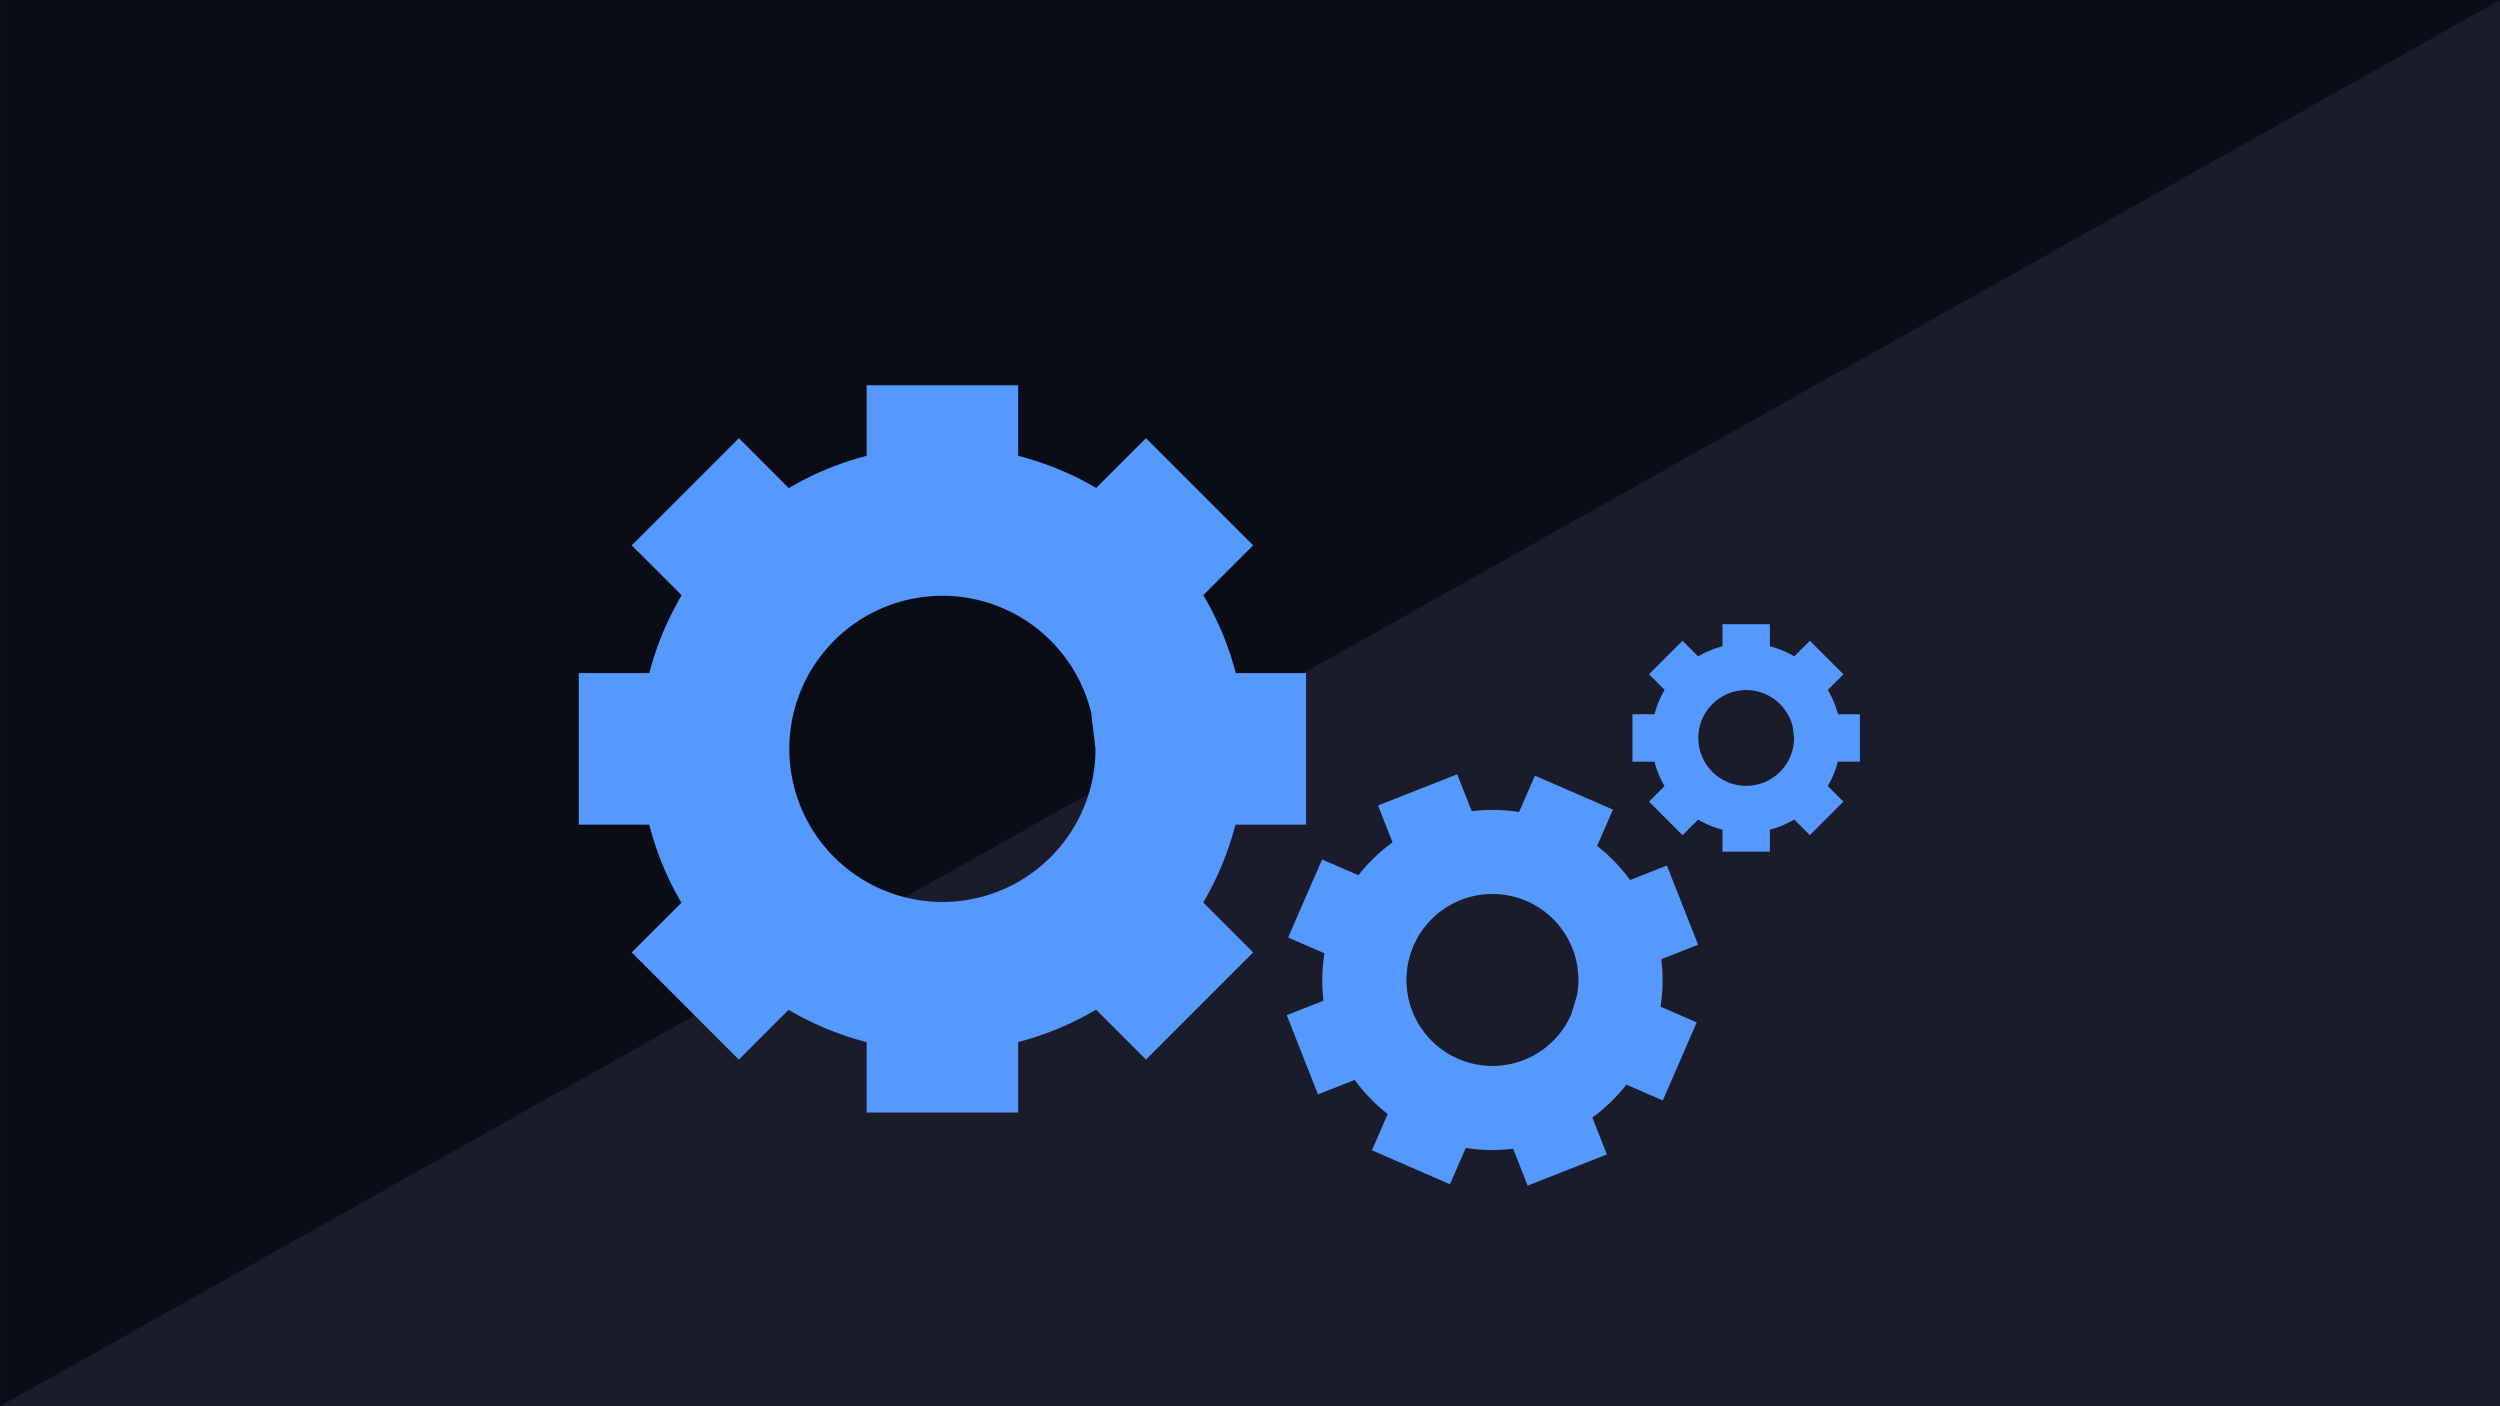 <?xml version='1.0' encoding='utf-8'?>
<svg xmlns="http://www.w3.org/2000/svg" id="svg2191" version="1.1" viewBox="0 0 508 285.75" height="1080" width="1920"> <defs id="defs2185"/>  <g transform="translate(0,-11.25)" id="layer1"> <g id="g2950" transform="translate(4233.949,-10490.935)"> <g transform="translate(-4114.846,8982.77)" id="g2858"> <rect y="1519.375" x="-119.062" height="285.75" width="508" id="rect2850" style="color:#000000;clip-rule:nonzero;display:inline;overflow:visible;visibility:visible;opacity:1;isolation:auto;mix-blend-mode:normal;color-interpolation:sRGB;color-interpolation-filters:linearRGB;solid-color:#000000;solid-opacity:1;fill:#1a1c2b;fill-opacity:1;fill-rule:nonzero;stroke:#0a0b15;stroke-width:0.079;stroke-linecap:round;stroke-linejoin:round;stroke-miterlimit:4;stroke-dasharray:none;stroke-dashoffset:0;stroke-opacity:1;color-rendering:auto;image-rendering:auto;shape-rendering:auto;text-rendering:auto;enable-background:accumulate"/> <rect style="color:#000000;clip-rule:nonzero;display:inline;overflow:visible;visibility:visible;opacity:1;isolation:auto;mix-blend-mode:normal;color-interpolation:sRGB;color-interpolation-filters:linearRGB;solid-color:#000000;solid-opacity:1;fill:#1a1c2b;fill-opacity:1;fill-rule:nonzero;stroke:none;stroke-width:0.079;stroke-linecap:round;stroke-linejoin:round;stroke-miterlimit:4;stroke-dasharray:none;stroke-dashoffset:0;stroke-opacity:1;color-rendering:auto;image-rendering:auto;shape-rendering:auto;text-rendering:auto;enable-background:accumulate" id="rect2852" width="508" height="285.75" x="-119.062" y="1519.375"/> <path id="path2854" d="m -119.062,1519.375 v 285.75 l 508,-285.75 z" style="color:#000000;clip-rule:nonzero;display:inline;overflow:visible;visibility:visible;opacity:0.684;isolation:auto;mix-blend-mode:normal;color-interpolation:sRGB;color-interpolation-filters:linearRGB;solid-color:#000000;solid-opacity:1;fill:#0a0b15;fill-opacity:1;fill-rule:nonzero;stroke:none;stroke-width:0.079;stroke-linecap:round;stroke-linejoin:round;stroke-miterlimit:4;stroke-dasharray:none;stroke-dashoffset:0;stroke-opacity:1;color-rendering:auto;image-rendering:auto;shape-rendering:auto;text-rendering:auto;enable-background:accumulate"/> <path style="color:#000000;clip-rule:nonzero;display:inline;overflow:visible;visibility:visible;opacity:0.684;isolation:auto;mix-blend-mode:normal;color-interpolation:sRGB;color-interpolation-filters:linearRGB;solid-color:#000000;solid-opacity:1;fill:#0a0b15;fill-opacity:1;fill-rule:nonzero;stroke:none;stroke-width:0.079;stroke-linecap:round;stroke-linejoin:round;stroke-miterlimit:4;stroke-dasharray:none;stroke-dashoffset:0;stroke-opacity:1;color-rendering:auto;image-rendering:auto;shape-rendering:auto;text-rendering:auto;enable-background:accumulate" d="m -119.062,1519.375 v 285.75 l 508,-285.75 z" id="path2856"/> </g> <g id="g2939"> <path id="path2874" transform="scale(0.265)" d="m -15312.627,39926.287 v 54.129 a 232.363,232.363 0 0 0 -59.705,24.746 l -38.287,-38.287 -82.156,82.16 38.289,38.285 a 232.363,232.363 0 0 0 -24.787,59.705 h -54.094 v 116.188 h 54.06 a 232.363,232.363 0 0 0 24.625,59.9 l -38.093,38.092 82.156,82.166 38.14,-38.142 a 232.363,232.363 0 0 0 59.852,24.744 v 53.982 h 116.191 v -54.027 a 232.363,232.363 0 0 0 59.711,-24.84 l 38.28,38.279 82.162,-82.162 -38.268,-38.266 a 232.363,232.363 0 0 0 24.703,-59.726 h 54.151 v -116.188 h -53.887 a 232.363,232.363 0 0 0 -24.902,-59.787 l 38.203,-38.203 -82.162,-82.16 -38.162,38.162 a 232.363,232.363 0 0 0 -59.829,-24.642 v -54.108 z m 60.561,161.471 a 117.384,117.384 0 0 1 111.591,89.609 l 3.327,27.748 a 117.384,117.384 0 0 1 -110.385,117.176 117.384,117.384 0 0 1 -123.549,-103.201 117.384,117.384 0 0 1 95.65,-129.483 117.384,117.384 0 0 1 23.366,-1.849 z" style="color:#000000;clip-rule:nonzero;display:inline;overflow:visible;visibility:visible;opacity:1;isolation:auto;mix-blend-mode:normal;color-interpolation:sRGB;color-interpolation-filters:linearRGB;solid-color:#000000;solid-opacity:1;fill:#5599ff;fill-opacity:1;fill-rule:nonzero;stroke:none;stroke-width:34.854;stroke-linecap:round;stroke-linejoin:round;stroke-miterlimit:4;stroke-dasharray:none;stroke-dashoffset:0;stroke-opacity:1;color-rendering:auto;image-rendering:auto;shape-rendering:auto;text-rendering:auto;enable-background:accumulate"/> <path id="path2880" transform="scale(0.265)" d="m -14656.367,40109.541 v 16.928 a 72.677,72.677 0 0 0 -18.674,7.74 l -11.975,-11.977 -25.697,25.702 11.977,11.972 a 72.677,72.677 0 0 0 -7.752,18.676 h -16.92 v 36.34 h 16.908 a 72.677,72.677 0 0 0 7.703,18.734 l -11.916,11.914 25.697,25.7 11.93,-11.932 a 72.677,72.677 0 0 0 18.719,7.74 v 16.885 h 36.342 v -16.899 a 72.677,72.677 0 0 0 18.675,-7.767 l 11.975,11.973 25.697,-25.7 -11.968,-11.966 a 72.677,72.677 0 0 0 7.726,-18.682 h 16.938 v -36.34 h -16.856 a 72.677,72.677 0 0 0 -7.789,-18.701 l 11.949,-11.947 -25.697,-25.702 -11.937,11.94 a 72.677,72.677 0 0 0 -18.713,-7.711 v -16.92 z m 18.943,50.504 a 36.715,36.715 0 0 1 34.903,28.027 l 1.039,8.68 a 36.715,36.715 0 0 1 -34.524,36.648 36.715,36.715 0 0 1 -38.644,-32.277 36.715,36.715 0 0 1 29.918,-40.5 36.715,36.715 0 0 1 7.308,-0.578 z" style="color:#000000;clip-rule:nonzero;display:inline;overflow:visible;visibility:visible;opacity:1;isolation:auto;mix-blend-mode:normal;color-interpolation:sRGB;color-interpolation-filters:linearRGB;solid-color:#000000;solid-opacity:1;fill:#5599ff;fill-opacity:1;fill-rule:nonzero;stroke:none;stroke-width:10.902;stroke-linecap:round;stroke-linejoin:round;stroke-miterlimit:4;stroke-dasharray:none;stroke-dashoffset:0;stroke-opacity:1;color-rendering:auto;image-rendering:auto;shape-rendering:auto;text-rendering:auto;enable-background:accumulate"/> <path id="path2886" transform="scale(0.265)" d="m -14859.789,40224.615 -60.731,23.91 11.145,28.301 a 130.523,130.523 0 0 0 -26.146,25.199 l -27.864,-12.121 -26.035,59.848 27.846,12.113 a 130.523,130.523 0 0 0 -0.738,36.371 l -28.159,11.086 23.907,60.733 28.193,-11.1 a 130.523,130.523 0 0 0 25.285,26.154 l -12.098,27.809 59.848,26.033 12.107,-27.828 a 130.523,130.523 0 0 0 36.323,0.586 l 11.14,28.297 60.733,-23.912 -11.137,-28.283 a 130.523,130.523 0 0 0 26.108,-25.233 l 27.892,12.137 26.037,-59.85 -27.758,-12.074 a 130.523,130.523 0 0 0 0.571,-36.375 l 28.238,-11.119 -23.91,-60.729 -28.209,11.104 a 130.523,130.523 0 0 0 -25.295,-26.098 l 12.125,-27.875 -59.85,-26.033 -12.129,27.883 a 130.523,130.523 0 0 0 -36.298,-0.635 z m 28.344,91.77 a 65.937,65.937 0 0 1 13.785,1.744 65.937,65.937 0 0 1 49.849,75.445 l -4.503,15.039 a 65.937,65.937 0 0 1 -83.116,35.619 65.937,65.937 0 0 1 -40.513,-80.841 65.937,65.937 0 0 1 64.498,-47.006 z" style="color:#000000;clip-rule:nonzero;display:inline;overflow:visible;visibility:visible;opacity:1;isolation:auto;mix-blend-mode:normal;color-interpolation:sRGB;color-interpolation-filters:linearRGB;solid-color:#000000;solid-opacity:1;fill:#5599ff;fill-opacity:1;fill-rule:nonzero;stroke:none;stroke-width:19.579;stroke-linecap:round;stroke-linejoin:round;stroke-miterlimit:4;stroke-dasharray:none;stroke-dashoffset:0;stroke-opacity:1;color-rendering:auto;image-rendering:auto;shape-rendering:auto;text-rendering:auto;enable-background:accumulate"/> </g> </g> </g> </svg>